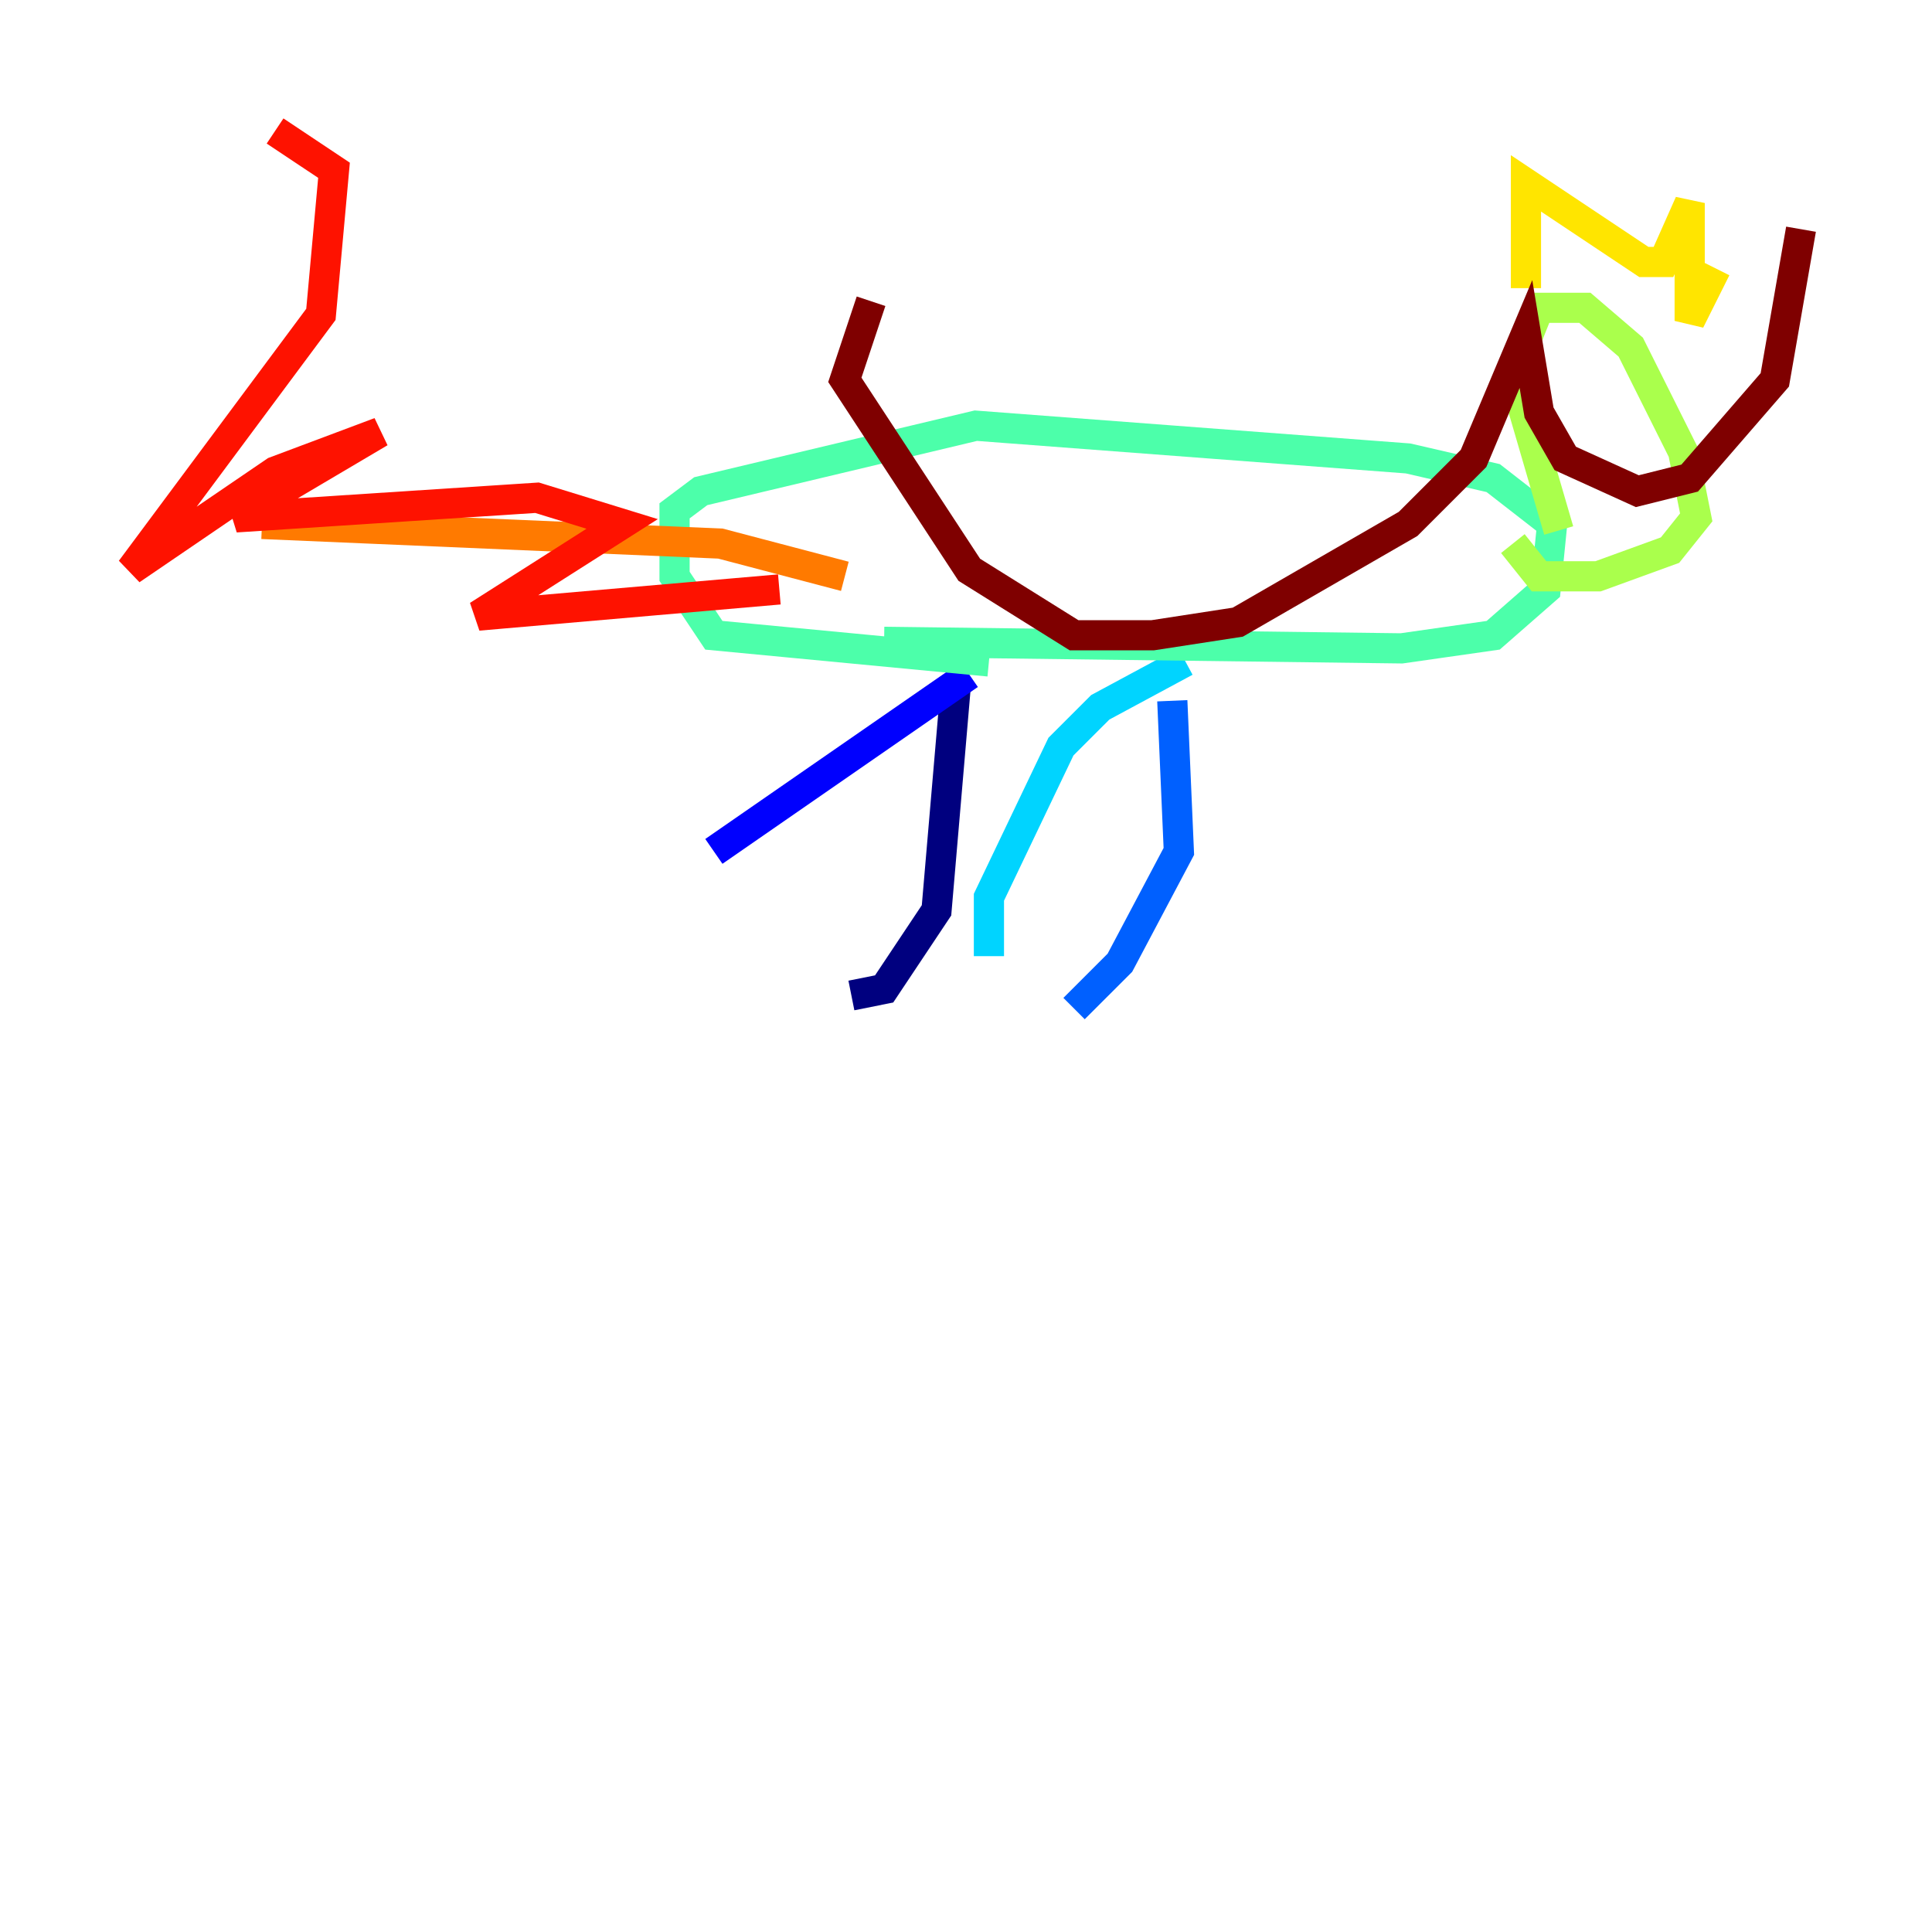 <?xml version="1.0" encoding="utf-8" ?>
<svg baseProfile="tiny" height="128" version="1.2" viewBox="0,0,128,128" width="128" xmlns="http://www.w3.org/2000/svg" xmlns:ev="http://www.w3.org/2001/xml-events" xmlns:xlink="http://www.w3.org/1999/xlink"><defs /><polyline fill="none" points="63.349,45.125 62.047,60.312 58.576,65.519 56.407,65.953" stroke="#00007f" stroke-width="2" /><polyline fill="none" points="64.217,44.691 47.295,56.407" stroke="#0000fe" stroke-width="2" /><polyline fill="none" points="77.668,46.427 78.102,56.407 74.197,63.783 71.159,66.82" stroke="#0060ff" stroke-width="2" /><polyline fill="none" points="78.536,43.824 72.895,46.861 70.291,49.464 65.519,59.444 65.519,63.349" stroke="#00d4ff" stroke-width="2" /><polyline fill="none" points="58.576,42.522 92.854,42.956 98.929,42.088 102.4,39.051 102.834,34.712 98.929,31.675 93.288,30.373 64.651,28.203 46.427,32.542 44.691,33.844 44.691,38.183 47.295,42.088 65.519,43.824" stroke="#4cffaa" stroke-width="2" /><polyline fill="none" points="103.268,35.146 100.231,24.732 101.966,20.393 105.003,20.393 108.041,22.997 111.512,29.939 112.38,34.278 110.644,36.447 105.871,38.183 101.966,38.183 100.231,36.014" stroke="#aaff4c" stroke-width="2" /><polyline fill="none" points="101.098,19.091 101.098,12.149 108.909,17.356 110.21,17.356 111.946,13.451 111.946,21.261 113.681,17.79" stroke="#ffe500" stroke-width="2" /><polyline fill="none" points="55.973,38.183 47.729,36.014 17.356,34.712" stroke="#ff7a00" stroke-width="2" /><polyline fill="none" points="51.634,39.051 31.675,40.786 41.22,34.712 35.58,32.976 15.62,34.278 25.166,28.637 18.224,31.241 8.678,37.749 21.261,20.827 22.129,11.281 18.224,8.678" stroke="#fe1200" stroke-width="2" /><polyline fill="none" points="57.709,19.959 55.973,25.166 64.217,37.749 71.159,42.088 76.366,42.088 82.007,41.22 93.288,34.712 97.627,30.373 101.098,22.129 101.966,27.336 103.702,30.373 108.475,32.542 111.946,31.675 117.586,25.166 119.322,15.186" stroke="#7f0000" stroke-width="2" /></svg>